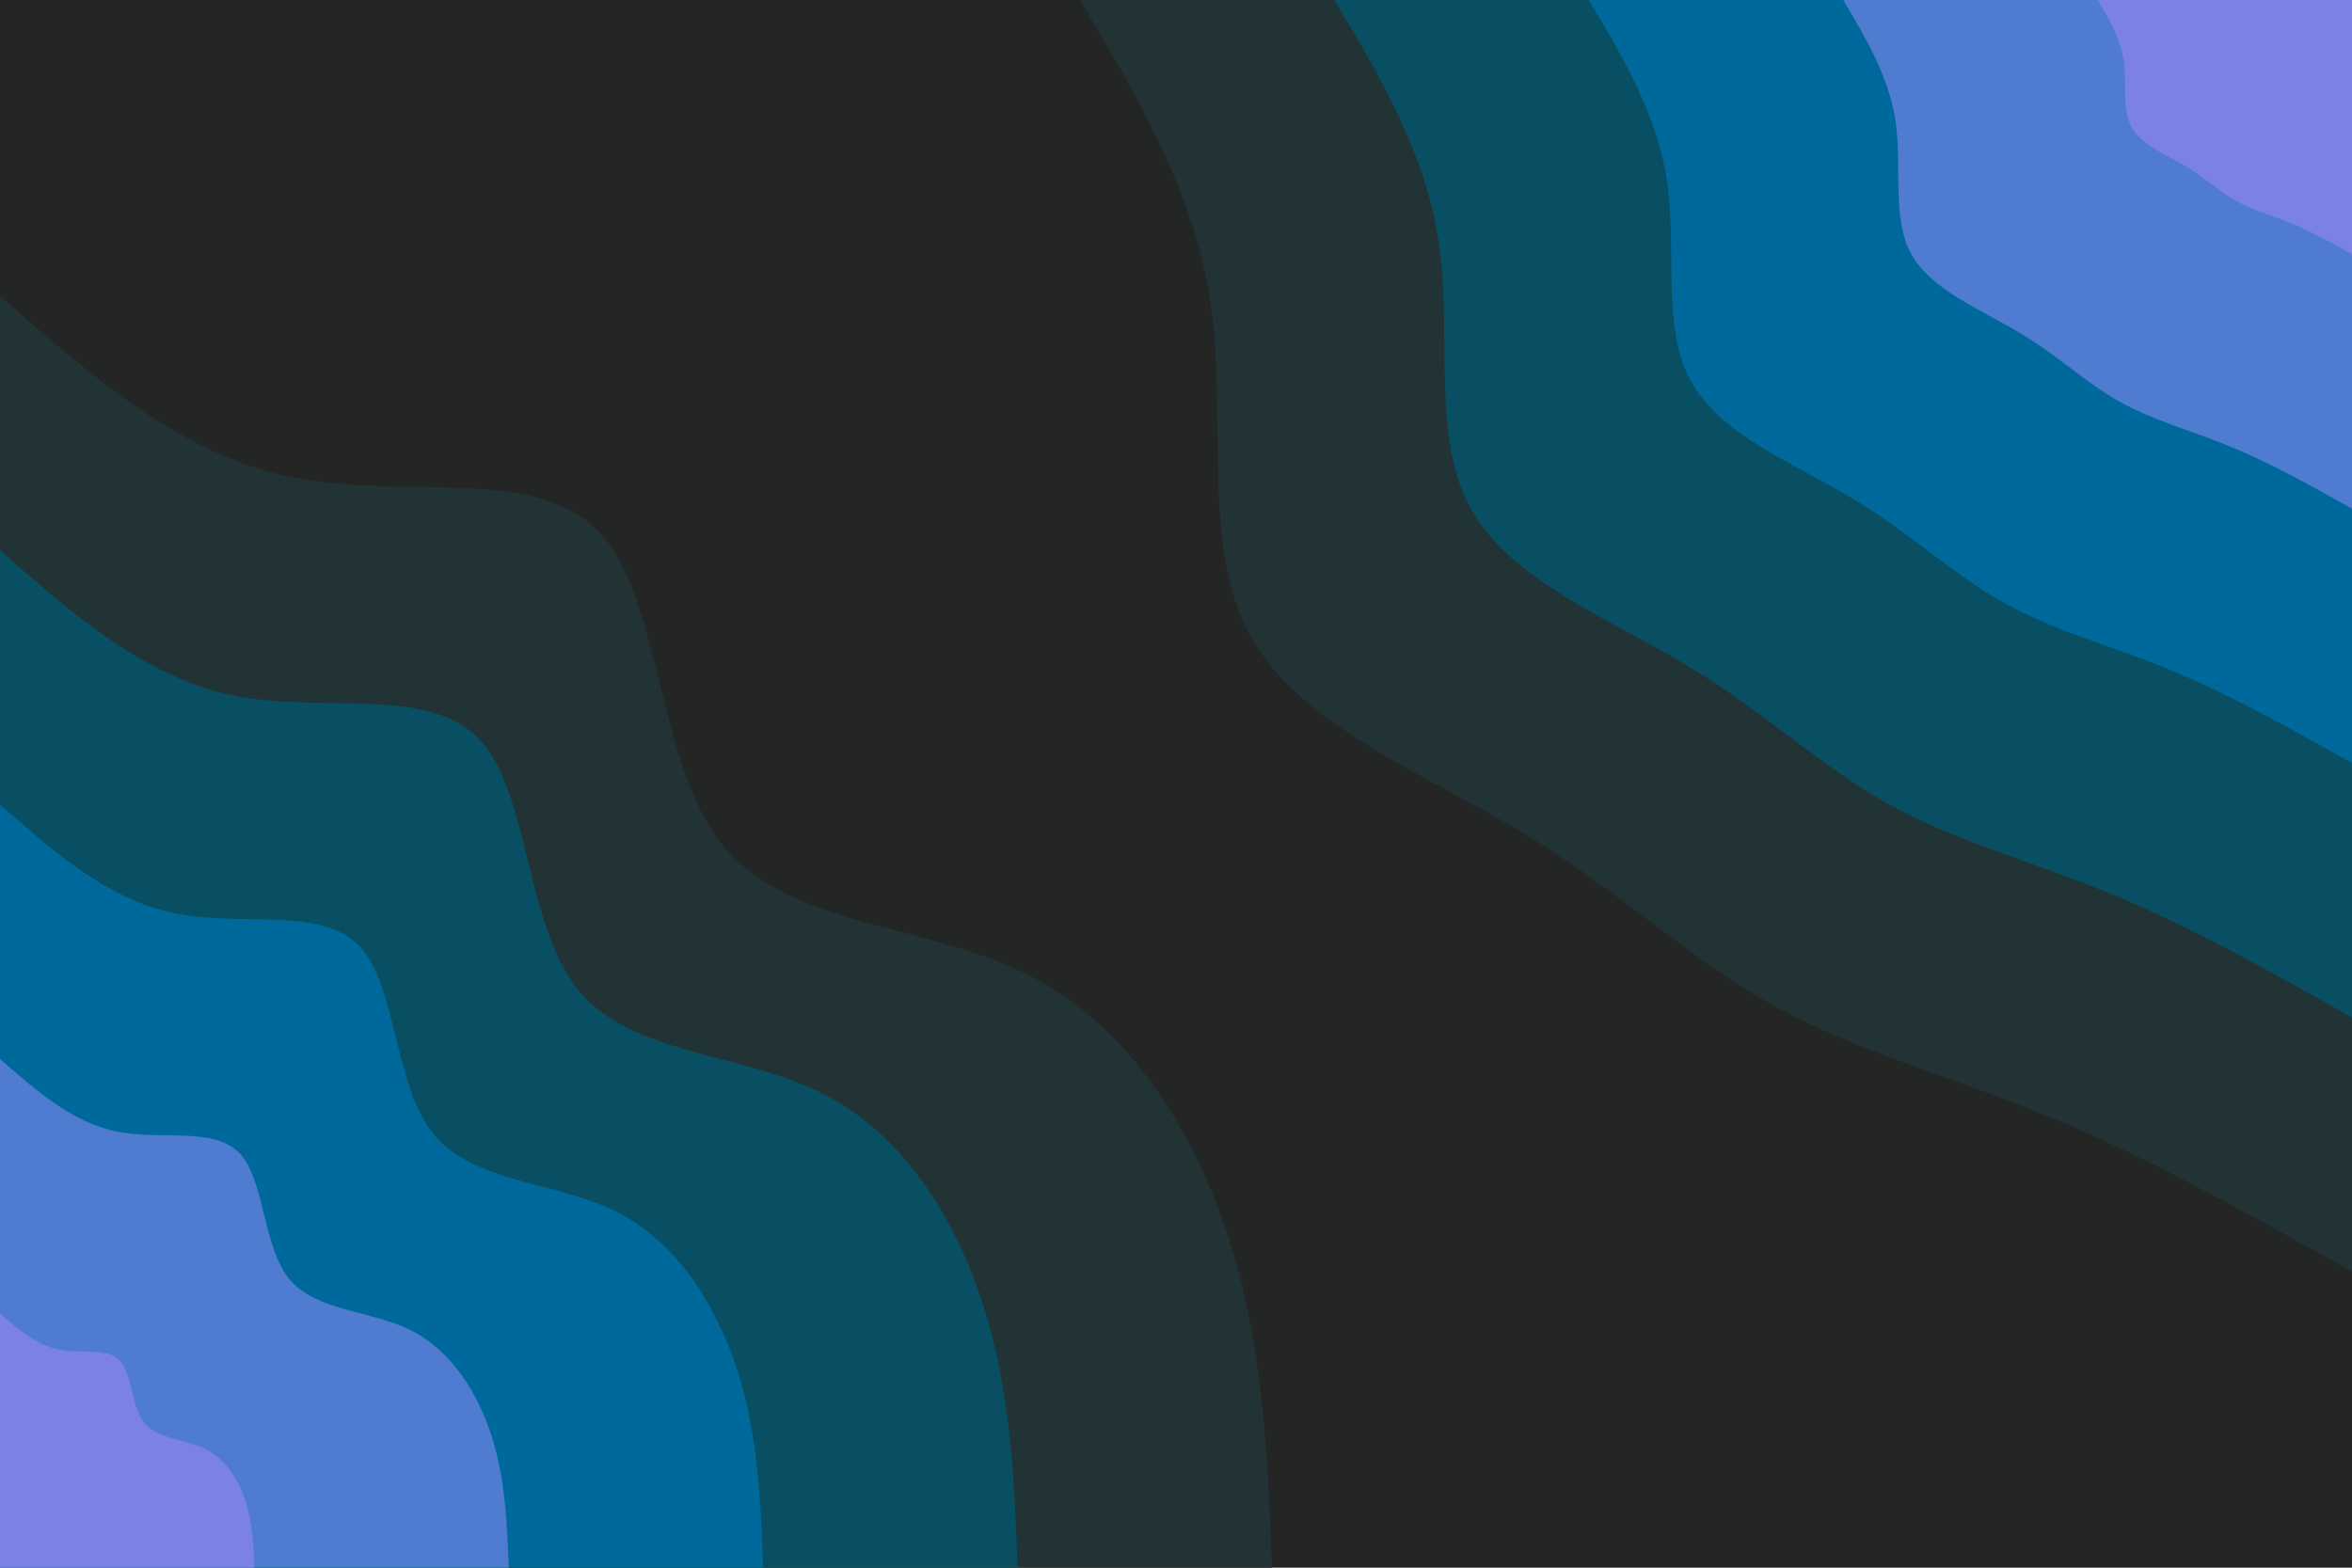 <svg id="visual" viewBox="0 0 900 600" width="900" height="600" xmlns="http://www.w3.org/2000/svg" xmlns:xlink="http://www.w3.org/1999/xlink" version="1.1"><rect x="0" y="0" width="900" height="600" fill="#242525"></rect><defs><linearGradient id="grad1_0" x1="33.3%" y1="0%" x2="100%" y2="100%"><stop offset="20%" stop-color="#7c82e5" stop-opacity="1"></stop><stop offset="80%" stop-color="#7c82e5" stop-opacity="1"></stop></linearGradient></defs><defs><linearGradient id="grad1_1" x1="33.3%" y1="0%" x2="100%" y2="100%"><stop offset="20%" stop-color="#7c82e5" stop-opacity="1"></stop><stop offset="80%" stop-color="#2473b7" stop-opacity="1"></stop></linearGradient></defs><defs><linearGradient id="grad1_2" x1="33.3%" y1="0%" x2="100%" y2="100%"><stop offset="20%" stop-color="#005c7f" stop-opacity="1"></stop><stop offset="80%" stop-color="#2473b7" stop-opacity="1"></stop></linearGradient></defs><defs><linearGradient id="grad1_3" x1="33.3%" y1="0%" x2="100%" y2="100%"><stop offset="20%" stop-color="#005c7f" stop-opacity="1"></stop><stop offset="80%" stop-color="#1a414b" stop-opacity="1"></stop></linearGradient></defs><defs><linearGradient id="grad1_4" x1="33.3%" y1="0%" x2="100%" y2="100%"><stop offset="20%" stop-color="#242525" stop-opacity="1"></stop><stop offset="80%" stop-color="#1a414b" stop-opacity="1"></stop></linearGradient></defs><defs><linearGradient id="grad2_0" x1="0%" y1="0%" x2="66.7%" y2="100%"><stop offset="20%" stop-color="#7c82e5" stop-opacity="1"></stop><stop offset="80%" stop-color="#7c82e5" stop-opacity="1"></stop></linearGradient></defs><defs><linearGradient id="grad2_1" x1="0%" y1="0%" x2="66.7%" y2="100%"><stop offset="20%" stop-color="#2473b7" stop-opacity="1"></stop><stop offset="80%" stop-color="#7c82e5" stop-opacity="1"></stop></linearGradient></defs><defs><linearGradient id="grad2_2" x1="0%" y1="0%" x2="66.7%" y2="100%"><stop offset="20%" stop-color="#2473b7" stop-opacity="1"></stop><stop offset="80%" stop-color="#005c7f" stop-opacity="1"></stop></linearGradient></defs><defs><linearGradient id="grad2_3" x1="0%" y1="0%" x2="66.7%" y2="100%"><stop offset="20%" stop-color="#1a414b" stop-opacity="1"></stop><stop offset="80%" stop-color="#005c7f" stop-opacity="1"></stop></linearGradient></defs><defs><linearGradient id="grad2_4" x1="0%" y1="0%" x2="66.7%" y2="100%"><stop offset="20%" stop-color="#1a414b" stop-opacity="1"></stop><stop offset="80%" stop-color="#242525" stop-opacity="1"></stop></linearGradient></defs><g transform="translate(900, 0)"><path d="M0 486.7C-38.4 465.2 -76.8 443.6 -114.7 427.9C-152.5 412.2 -189.9 402.4 -222 384.5C-254.1 366.6 -281 340.5 -318.2 318.2C-355.4 295.9 -402.8 277.3 -421.5 243.4C-440.3 209.4 -430.5 160.1 -436.6 117C-442.7 73.9 -464.7 36.9 -486.7 0L0 0Z" fill="#223336"></path><path d="M0 389.4C-30.7 372.1 -61.4 354.9 -91.7 342.3C-122 329.8 -151.9 322 -177.6 307.6C-203.3 293.3 -224.8 272.4 -254.6 254.6C-284.3 236.7 -322.2 221.9 -337.2 194.7C-352.3 167.5 -344.4 128.1 -349.3 93.6C-354.2 59.1 -371.8 29.5 -389.4 0L0 0Z" fill="#084f63"></path><path d="M0 292C-23 279.1 -46.1 266.2 -68.8 256.7C-91.5 247.3 -113.9 241.5 -133.2 230.7C-152.5 220 -168.6 204.3 -190.9 190.9C-213.2 177.5 -241.7 166.4 -252.9 146C-264.2 125.7 -258.3 96.1 -262 70.2C-265.6 44.3 -278.8 22.2 -292 0L0 0Z" fill="#00699b"></path><path d="M0 194.7C-15.4 186.1 -30.7 177.4 -45.9 171.2C-61 164.9 -75.9 161 -88.8 153.8C-101.7 146.6 -112.4 136.2 -127.3 127.3C-142.1 118.4 -161.1 110.9 -168.6 97.3C-176.1 83.8 -172.2 64 -174.6 46.8C-177.1 29.5 -185.9 14.8 -194.7 0L0 0Z" fill="#4f7cd0"></path><path d="M0 97.3C-7.7 93 -15.4 88.7 -22.9 85.6C-30.5 82.4 -38 80.5 -44.4 76.9C-50.8 73.3 -56.2 68.1 -63.6 63.6C-71.1 59.2 -80.6 55.5 -84.3 48.7C-88.1 41.9 -86.1 32 -87.3 23.4C-88.5 14.8 -92.9 7.4 -97.3 0L0 0Z" fill="#7c82e5"></path></g><g transform="translate(0, 600)"><path d="M0 -486.7C34.6 -456.3 69.3 -425.9 111.8 -417.3C154.3 -408.7 204.8 -421.9 229 -396.6C253.2 -371.4 251.2 -307.7 276.5 -276.5C301.8 -245.3 354.4 -246.5 393.2 -227C432 -207.5 456.9 -167.3 470.2 -126C483.5 -84.7 485.1 -42.3 486.7 0L0 0Z" fill="#223336"></path><path d="M0 -389.4C27.7 -365.1 55.4 -340.7 89.4 -333.8C123.5 -326.9 163.8 -337.5 183.2 -317.3C202.6 -297.1 200.9 -246.2 221.2 -221.2C241.4 -196.2 283.5 -197.2 314.5 -181.6C345.6 -166 365.5 -133.8 376.1 -100.8C386.8 -67.8 388.1 -33.9 389.4 0L0 0Z" fill="#084f63"></path><path d="M0 -292C20.8 -273.8 41.6 -255.5 67.1 -250.4C92.6 -245.2 122.9 -253.1 137.4 -238C151.9 -222.8 150.7 -184.6 165.9 -165.9C181.1 -147.2 212.6 -147.9 235.9 -136.2C259.2 -124.5 274.1 -100.4 282.1 -75.6C290.1 -50.8 291.1 -25.4 292 0L0 0Z" fill="#00699b"></path><path d="M0 -194.7C13.9 -182.5 27.7 -170.4 44.7 -166.9C61.7 -163.5 81.9 -168.8 91.6 -158.7C101.3 -148.6 100.5 -123.1 110.6 -110.6C120.7 -98.1 141.8 -98.6 157.3 -90.8C172.8 -83 182.8 -66.9 188.1 -50.4C193.4 -33.9 194 -16.9 194.7 0L0 0Z" fill="#4f7cd0"></path><path d="M0 -97.3C6.9 -91.3 13.9 -85.2 22.4 -83.5C30.9 -81.7 41 -84.4 45.8 -79.3C50.6 -74.3 50.2 -61.5 55.3 -55.3C60.4 -49.1 70.9 -49.3 78.6 -45.4C86.4 -41.5 91.4 -33.5 94 -25.2C96.7 -16.9 97 -8.5 97.3 0L0 0Z" fill="#7c82e5"></path></g></svg>
